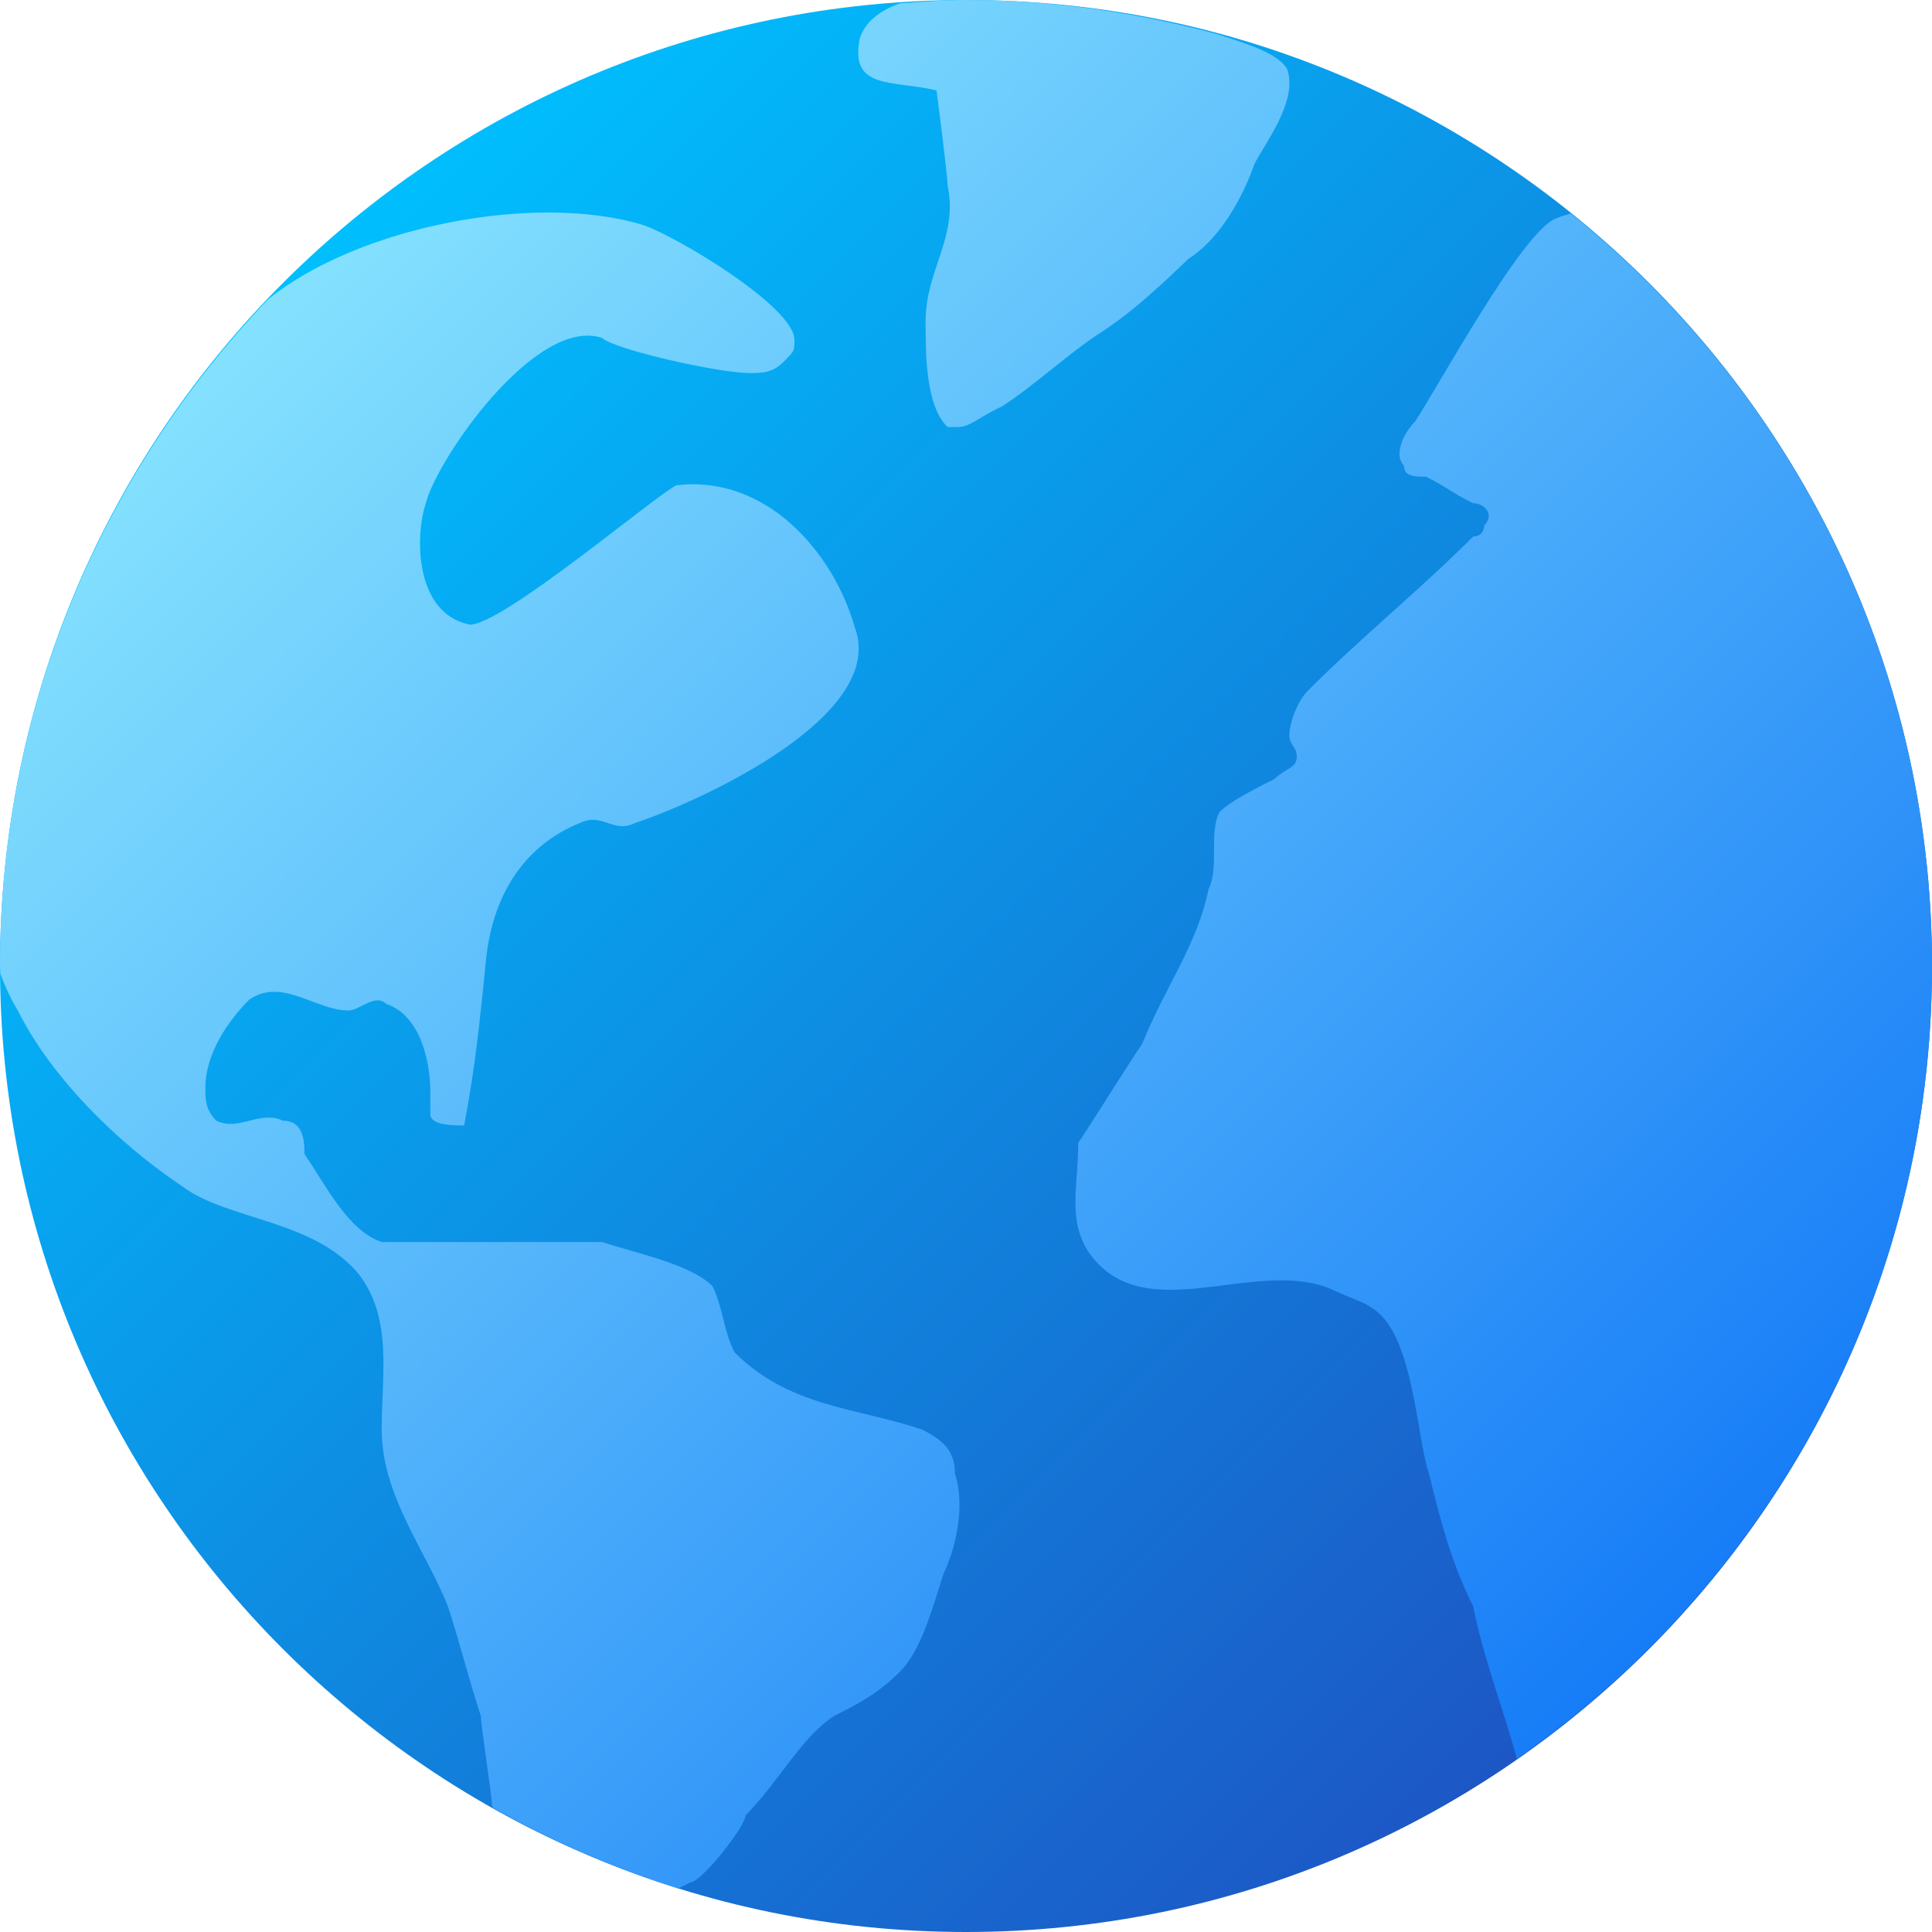 <svg width="64" height="64" viewBox="0 0 64 64" fill="none" xmlns="http://www.w3.org/2000/svg">
<path d="M64 32C64 49.672 49.672 64 32 64C14.328 64 0 49.672 0 32C0 14.328 14.328 0 32 0C49.672 0 64 14.328 64 32Z" fill="url(#paint0_linear)"/>
<path d="M31.632 48.813C32 49.906 31.632 51.366 31.266 52.101C30.906 53.195 30.539 54.656 29.805 55.382C29.078 56.117 28.344 56.485 27.618 56.85C26.523 57.576 25.79 59.037 24.696 60.138C24.696 60.498 23.235 62.355 22.869 62.355C22.733 62.427 22.603 62.493 22.472 62.558C20.315 61.886 18.267 60.978 16.333 59.888C16.32 59.85 16.306 59.813 16.291 59.773C16.291 59.406 15.931 57.213 15.931 56.851C15.565 55.752 15.197 54.291 14.832 53.197C14.106 51.37 12.645 49.542 12.645 47.355C12.645 45.526 13.005 43.707 11.91 42.24C10.45 40.413 7.528 40.413 6.067 39.318C3.872 37.858 1.685 35.67 0.59 33.475C0.33 33.043 0.154 32.642 0.01 32.246C0.011 32.162 0 32.083 0 32C0 23.43 3.389 15.664 8.877 9.92C11.878 7.493 17.733 6.376 21.286 7.448C22.381 7.808 26.318 10.163 26.318 11.258C26.318 11.624 26.318 11.624 25.952 11.992C25.592 12.358 25.224 12.358 24.858 12.358C23.763 12.358 20.315 11.563 19.947 11.195C17.752 10.462 14.47 15.211 14.106 16.672C13.739 17.771 13.739 20.326 15.566 20.693C16.661 20.693 21.669 16.443 22.403 16.077C25.325 15.717 27.582 18.221 28.317 20.782C29.411 23.704 23.237 26.528 21.042 27.262C20.315 27.629 19.949 26.896 19.214 27.262C17.394 27.989 16.317 29.621 16.099 31.805C15.915 33.653 15.733 35.454 15.373 37.282C15.006 37.282 14.256 37.277 14.256 36.91V36.184C14.256 35.082 13.89 33.622 12.795 33.256C12.429 32.898 11.912 33.474 11.546 33.474C10.451 33.474 9.358 32.374 8.264 33.107C7.53 33.834 6.803 34.934 6.803 36.029C6.803 36.397 6.803 36.763 7.163 37.123C7.898 37.49 8.624 36.763 9.358 37.123C10.085 37.123 10.085 37.858 10.085 38.222C10.819 39.317 11.546 40.778 12.645 41.144H19.947C21.042 41.51 22.869 41.87 23.602 42.605C23.96 43.331 23.96 44.066 24.328 44.792C26.155 46.619 28.342 46.619 30.536 47.352C31.266 47.718 31.634 48.078 31.632 48.813ZM52.038 7.072C51.877 7.12 51.715 7.163 51.557 7.232C50.462 7.598 47.606 12.872 46.875 13.965C46.509 14.331 46.149 15.059 46.509 15.426C46.509 15.792 46.875 15.792 47.243 15.792C47.97 16.158 48.069 16.31 48.802 16.67C49.168 16.67 49.528 17.037 49.168 17.405C49.168 17.405 49.168 17.771 48.802 17.771C46.974 19.598 45.147 21.059 43.325 22.88C42.957 23.25 42.712 23.984 42.712 24.342C42.712 24.709 42.957 24.709 42.957 25.077C42.957 25.445 42.59 25.443 42.222 25.803C41.496 26.17 40.762 26.538 40.395 26.902C40.035 27.629 40.395 28.73 40.035 29.458C39.667 31.285 38.568 32.746 37.84 34.573C37.106 35.667 36.451 36.76 35.717 37.861C35.717 39.322 35.35 40.416 36.083 41.509C37.91 44.069 41.568 41.619 44.123 42.712C44.85 43.078 45.475 43.146 45.95 43.806C46.858 45.066 46.968 47.718 47.336 48.819C47.696 50.28 48.062 51.741 48.797 53.202C49.16 55.013 49.877 56.822 50.246 58.269C58.554 52.486 64 42.885 64 32C64 21.918 59.326 12.938 52.038 7.072ZM39.373 8.571C40.461 7.872 41.189 6.478 41.554 5.434C41.91 4.733 43.005 3.341 42.642 2.296C42.358 1.752 41.206 1.426 40.365 1.142C37.693 0.421 34.899 0 32 0C31.264 0 30.542 0.061 29.819 0.11C29.21 0.322 28.685 0.68 28.486 1.253C28.122 2.995 29.574 2.645 31.024 2.995C31.024 2.995 31.389 5.782 31.389 6.133C31.754 7.875 30.661 8.92 30.661 10.658C30.661 11.707 30.661 13.45 31.389 14.146H31.754C32.118 14.146 32.475 13.795 33.205 13.453C34.293 12.752 35.386 11.71 36.472 11.01C37.558 10.315 38.645 9.266 39.373 8.571Z" fill="url(#paint1_linear)"/>
<defs>
<linearGradient id="paint0_linear" x1="9.373" y1="9.373" x2="55.019" y2="55.019" gradientUnits="userSpaceOnUse">
<stop stop-color="#00BFFE"/>
<stop offset="1" stop-color="#1D55C4"/>
</linearGradient>
<linearGradient id="paint1_linear" x1="9.928" y1="9.088" x2="55.4" y2="54.56" gradientUnits="userSpaceOnUse">
<stop stop-color="#84E1FE"/>
<stop offset="1" stop-color="#167CF7"/>
</linearGradient>
</defs>
</svg>
